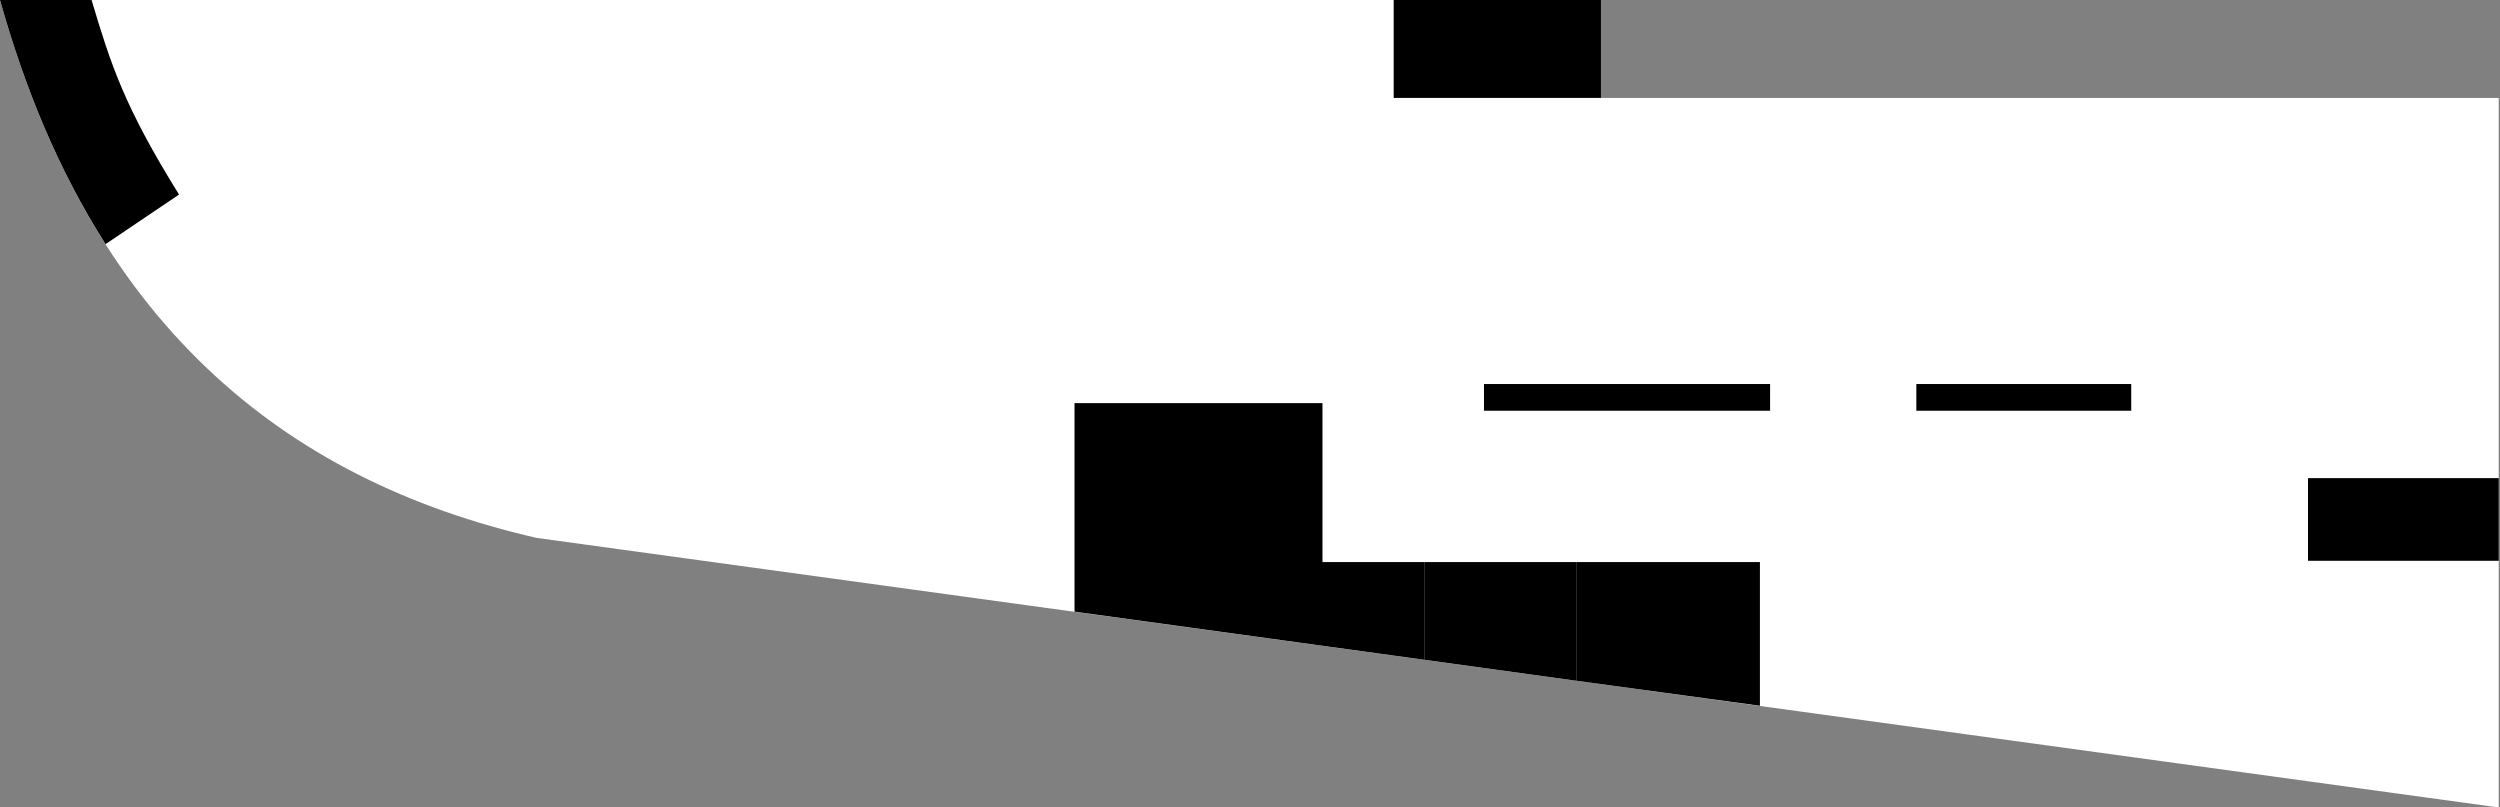 <?xml version="1.0" encoding="UTF-8" standalone="no"?>
<?xml-stylesheet type="text/css" href="nav-style.css"?>
<!-- Created with Inkscape (http://www.inkscape.org/) -->
<svg  xmlns:dc="http://purl.org/dc/elements/1.1/" xmlns:cc="http://creativecommons.org/ns#" xmlns:rdf="http://www.w3.org/1999/02/22-rdf-syntax-ns#" xmlns:svg="http://www.w3.org/2000/svg" xmlns="http://www.w3.org/2000/svg" xmlns:sodipodi="http://sodipodi.sourceforge.net/DTD/sodipodi-0.dtd" xmlns:inkscape="http://www.inkscape.org/namespaces/inkscape" version="1.1" id="svg68" width="1966" height="635" viewBox="0 0 1966 635">
        <rect x="0" y="0" width="1966" height="635" fill="#808080" stroke="none"/>
        <defs id="defs154"/>

        <filter id="dropShadow" height="130%">
          <feGaussianBlur in="SourceAlpha" stdDeviation="3" id="feGaussianBlur6"/>

          <feOffset dx="10" dy="10" result="offsetblur" id="feOffset8"/>

          <feComponentTransfer id="feComponentTransfer12">
            <feFuncA type="linear" slope="0.5" id="feFuncA10"/>

          </feComponentTransfer>
          <feMerge id="feMerge18">
            <feMergeNode id="feMergeNode14"/>

            <feMergeNode id="feMergeNode16"/>

          </feMerge>
        </filter>
        <path d="m 1965,77 h -706 V 7.000001e-7 H 1.965e-4 C 70.237,252.389 221.253,377.022 422,423 l 1543,212 z" id="path80" class="building" style="fill:#ffffff"/>
        <g id="str2-left" class="room">
          <path class="stair" id="path179" d="M 72,0 H 2.005e-4 C 19.421,69.197 45.764,133.48 83,192 l 57.79,-39 C 97.635,83.512 87.288,51.143 72,0 Z"/>
          <path d="M 73.734,74.552 V 85.079 H 63.207 V 95.605 H 52.681 v 10.526 H 42.155 v 7.895 h 18.421 V 103.5 H 71.102 V 92.973 H 81.628 V 82.447 h 10.526 v -7.895 z" id="stairs-46" class="icon"/>
        </g>
        <g id="str2-top" class="room">
          <path class="stair" id="path163" d="m 1259,77 h -163 V 0 h 163 z"/>
          <path d="m 1188.734,13.237 v 12.632 h -12.632 V 38.5 h -12.632 v 12.632 h -12.632 v 9.474 h 22.105 V 47.973 h 12.632 V 35.342 h 12.632 V 22.71 h 12.632 v -9.474 z" id="stairs-1" class="icon"/>
        </g>
        <g id="str2-right" class="room">
          <path class="stair" id="path151" d="m 1965,376 h -150 v 65 h 150 z"/>
          <path d="m 1898.734,383.237 v 12.632 h -12.632 v 12.632 h -12.632 v 12.632 h -12.632 v 9.474 h 22.105 v -12.632 h 12.632 v -12.632 h 12.632 v -12.632 h 12.632 v -9.474 z" id="stairs-4" class="icon"/>
        </g>
        <g id="tlt2" class="room">
          <path class="toilet" id="path139" d="m 845,317 h 195 v 125 h 80 v 76.844 L 845,481 Z"/>
          <path class="icon" id="wc" d="M 916.984,434.97 V 408.5 h -5.294 v -19.412 c 0,-3.882 3.176,-7.059 7.059,-7.059 h 10.588 c 3.882,0 7.059,3.176 7.059,7.059 v 19.412 h -5.294 v 26.471 z m 44.118,0 v -21.176 h 10.588 l -8.965,-26.929 c -0.988,-2.894 -3.671,-4.835 -6.706,-4.835 h -0.424 c -3.035,0 -5.753,1.941 -6.706,4.835 l -8.965,26.929 h 10.588 v 21.176 z m -37.059,-56.471 c 3.917,0 7.059,-3.141 7.059,-7.059 0,-3.918 -3.141,-7.059 -7.059,-7.059 -3.918,0 -7.059,3.141 -7.059,7.059 0,3.918 3.141,7.059 7.059,7.059 z m 31.765,0 c 3.918,0 7.059,-3.141 7.059,-7.059 0,-3.918 -3.141,-7.059 -7.059,-7.059 -3.918,0 -7.059,3.141 -7.059,7.059 0,3.918 3.141,7.059 7.059,7.059 z"/>
        </g>
        <g id="str2-bottom" class="room">
          <path class="stair" id="path114" d="m 1120,442 v 76.844 l 120,16.548 v -93.391 z"/>
          <path class="icon" id="stairs" d="m 1186.629,459.026 v 12.632 h -12.632 v 12.632 h -12.632 v 12.632 h -12.632 v 9.474 h 22.105 v -12.632 h 12.632 v -12.632 h 12.632 V 468.5 h 12.632 v -9.474 z"/>
        </g>
        <g id="lft2" class="room">
          <path class="stair" id="path130" d="m 1240,442 v 93.391 l 144,19.609 v -113 z"/>
          <path class="icon" id="lift" d="m 1292.769,460.166 13.333,13.333 h -10 v 13.333 h -6.667 V 473.5 h -10 l 13.333,-13.333 m 33.333,26.667 -13.333,-13.333 h 10 v -13.333 h 6.667 v 13.333 h 10 l -13.333,13.333 m -33.333,6.667 h 33.333 a 6.667,6.667 0 0 1 6.667,6.667 v 20 a 6.667,6.667 0 0 1 -6.667,6.667 h -33.333 a 6.667,6.667 0 0 1 -6.667,-6.667 v -20 a 6.667,6.667 0 0 1 6.667,-6.667 m 0,6.667 v 20 h 33.333 v -20 z"/>
        </g>
        <path d="m 1676,302 v 21 h -169 v -21 z" id="path46" class="void"/>
        <path d="m 1392,302 v 21 h -225 v -21 z" id="path48" class="void"/>
        
        </svg>
      